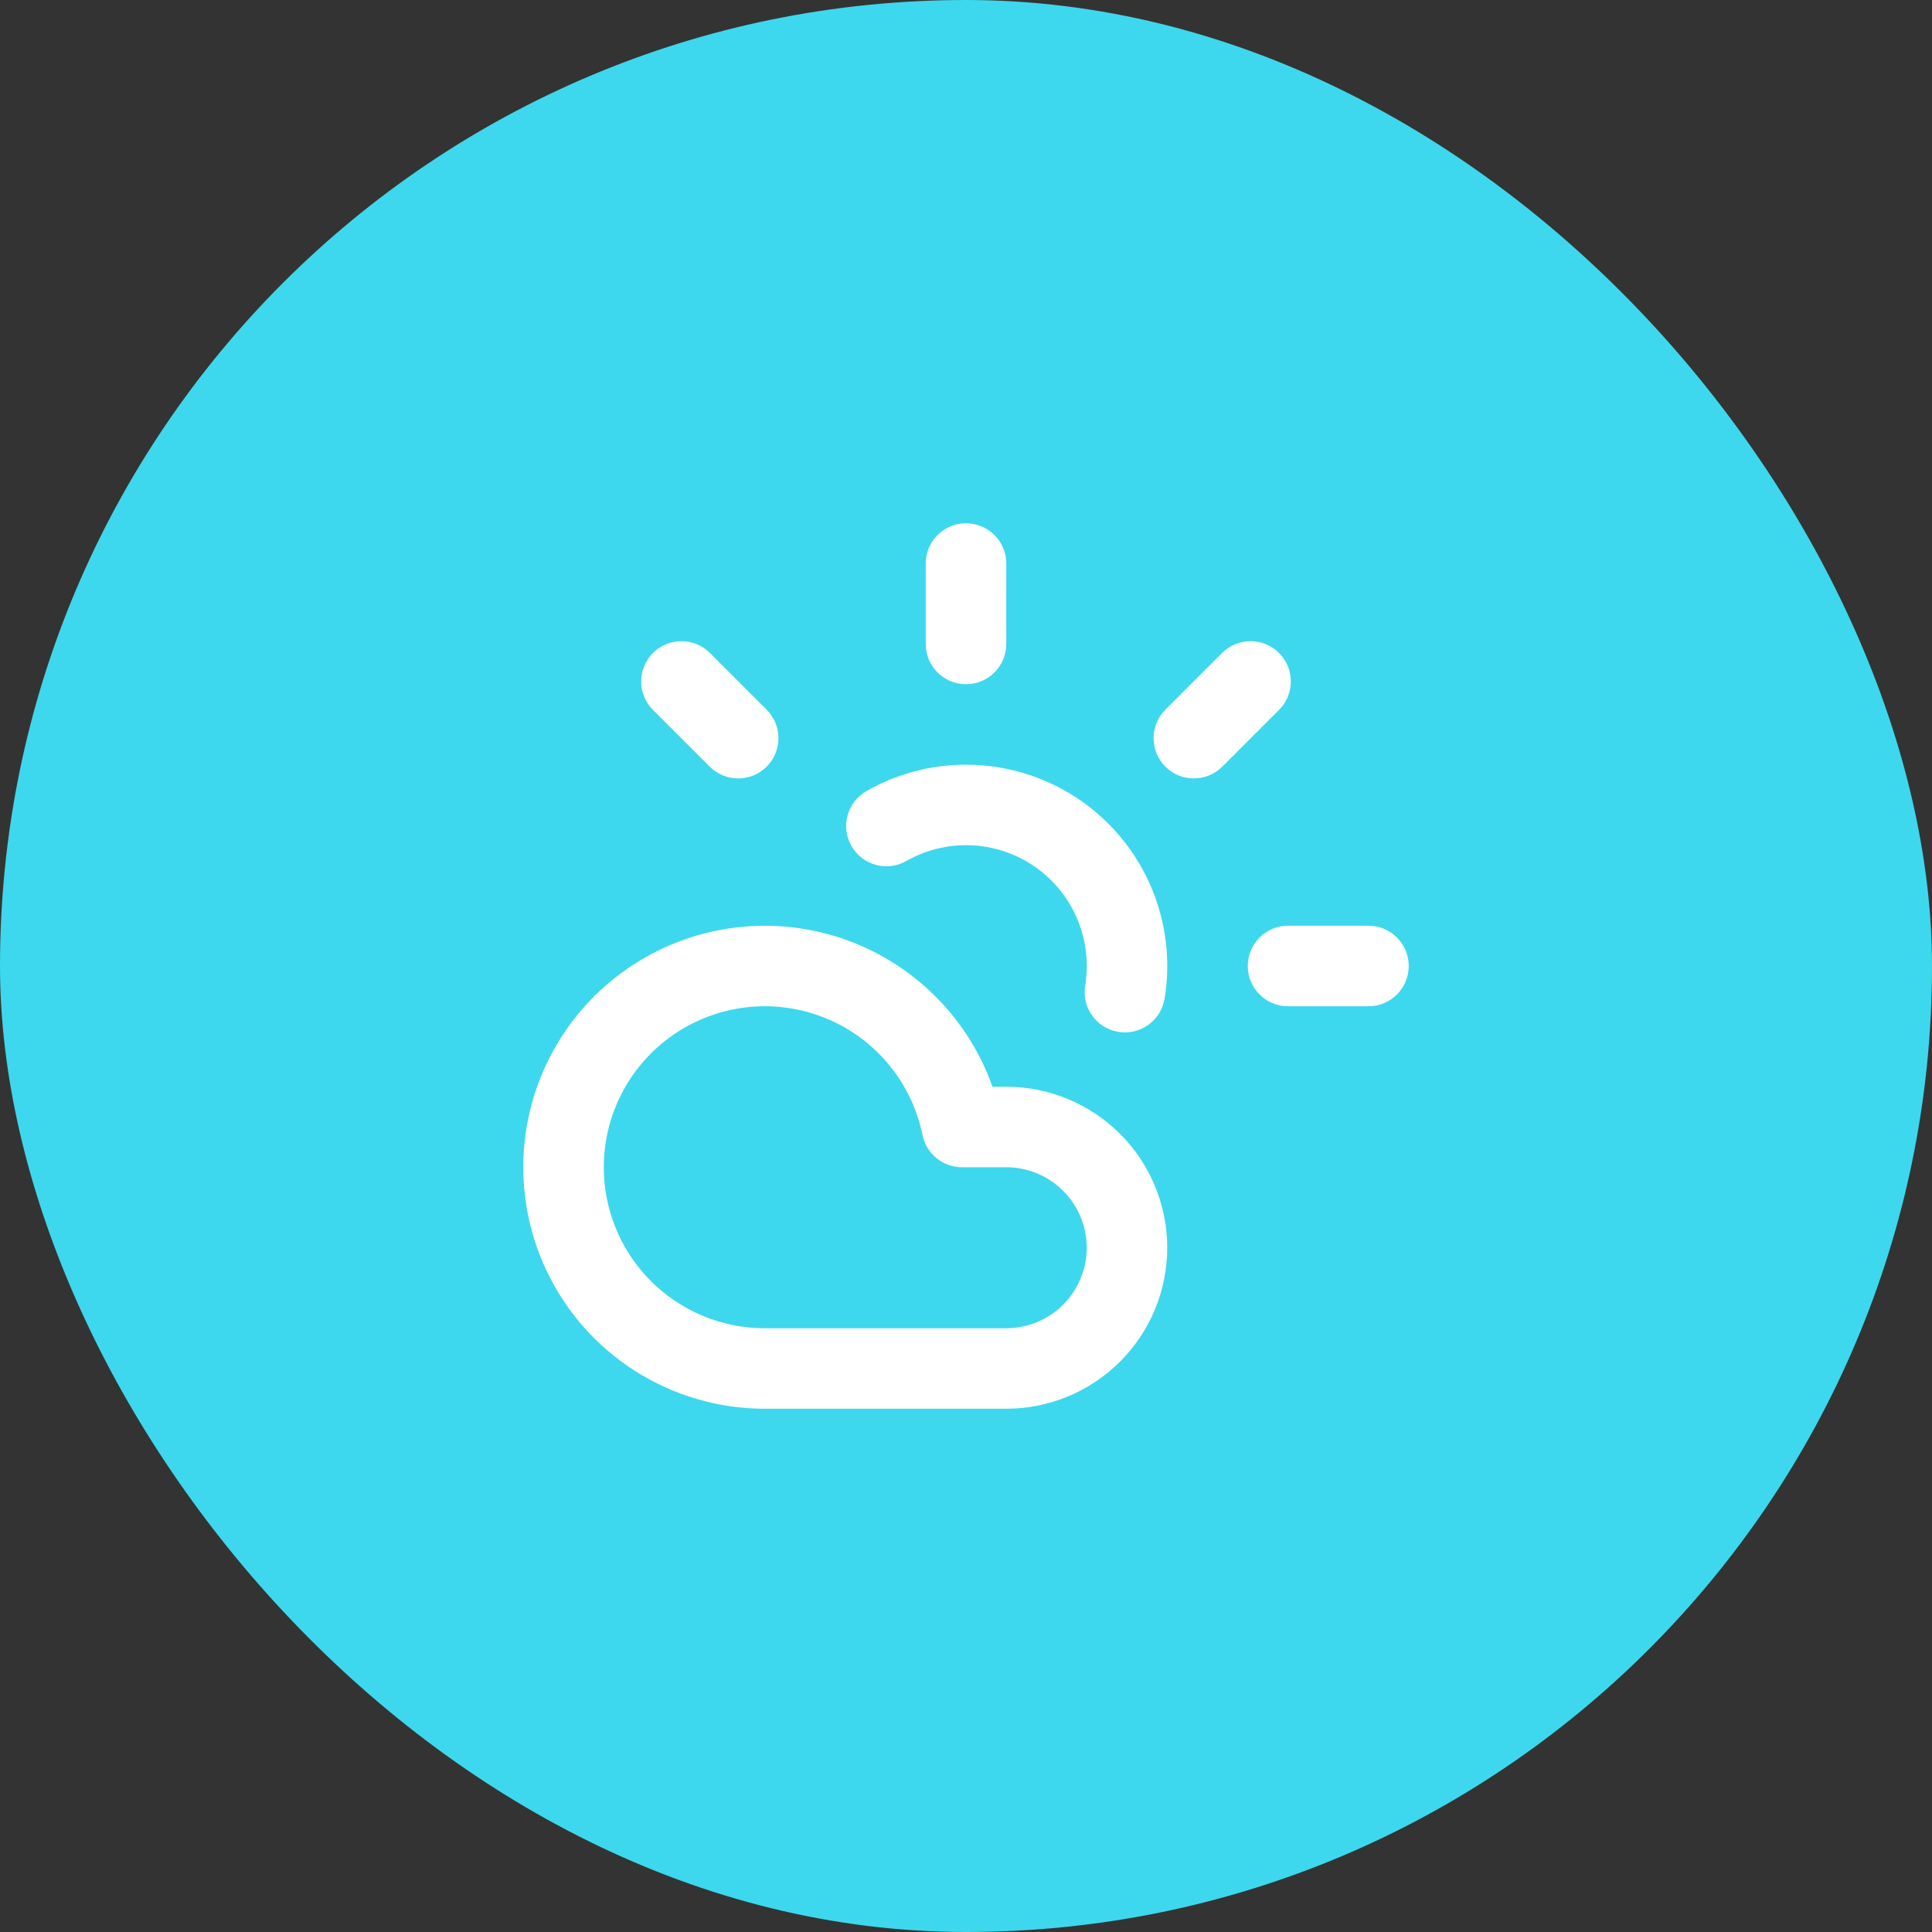 <svg width="32" height="32" viewBox="0 0 32 32" fill="none" xmlns="http://www.w3.org/2000/svg">
<rect x="0" y="0" width="32" height="32" fill="#333333" stroke="none"/>
<rect width="32" height="32" rx="16" fill="#3DD8ED"/>
<g clip-path="url(#clip0_3277_26299)">
<path fill-rule="evenodd" clip-rule="evenodd" d="M16 8.667C16.368 8.667 16.667 8.965 16.667 9.333V10.667C16.667 11.035 16.368 11.333 16 11.333C15.632 11.333 15.333 11.035 15.333 10.667V9.333C15.333 8.965 15.632 8.667 16 8.667Z" fill="white"/>
<path fill-rule="evenodd" clip-rule="evenodd" d="M10.815 10.815C11.076 10.555 11.498 10.555 11.758 10.815L12.698 11.755C12.959 12.016 12.959 12.438 12.698 12.698C12.438 12.958 12.016 12.958 11.755 12.698L10.815 11.758C10.555 11.498 10.555 11.076 10.815 10.815Z" fill="white"/>
<path fill-rule="evenodd" clip-rule="evenodd" d="M20.667 16C20.667 15.632 20.965 15.333 21.333 15.333H22.667C23.035 15.333 23.333 15.632 23.333 16C23.333 16.368 23.035 16.667 22.667 16.667H21.333C20.965 16.667 20.667 16.368 20.667 16Z" fill="white"/>
<path fill-rule="evenodd" clip-rule="evenodd" d="M21.185 10.815C21.445 11.076 21.445 11.498 21.185 11.758L20.245 12.698C19.984 12.958 19.562 12.958 19.302 12.698C19.042 12.438 19.042 12.016 19.302 11.755L20.242 10.815C20.502 10.555 20.924 10.555 21.185 10.815Z" fill="white"/>
<path fill-rule="evenodd" clip-rule="evenodd" d="M14.352 13.102C14.899 12.79 15.523 12.64 16.152 12.669C16.781 12.698 17.389 12.904 17.906 13.264C18.422 13.624 18.827 14.123 19.071 14.703C19.316 15.283 19.392 15.921 19.289 16.542C19.229 16.905 18.886 17.151 18.523 17.091C18.16 17.031 17.914 16.688 17.974 16.325C18.035 15.952 17.99 15.569 17.843 15.221C17.696 14.873 17.454 14.574 17.144 14.358C16.834 14.142 16.469 14.018 16.091 14.001C15.714 13.984 15.339 14.074 15.011 14.261C14.691 14.443 14.284 14.331 14.102 14.011C13.92 13.691 14.032 13.284 14.352 13.102Z" fill="white"/>
<path fill-rule="evenodd" clip-rule="evenodd" d="M13.306 16.744C12.816 16.623 12.302 16.644 11.823 16.804C11.344 16.964 10.921 17.256 10.602 17.647C10.283 18.037 10.081 18.511 10.02 19.012C9.959 19.512 10.042 20.02 10.258 20.476C10.474 20.932 10.815 21.317 11.242 21.587C11.668 21.857 12.162 22 12.667 22C12.666 22 12.667 22 12.667 22H16.667C17.02 22 17.359 21.86 17.609 21.61C17.859 21.359 18 21.02 18 20.667C18 20.313 17.859 19.974 17.609 19.724C17.359 19.474 17.02 19.333 16.667 19.333H15.933C15.616 19.333 15.343 19.11 15.28 18.8C15.179 18.306 14.94 17.85 14.591 17.486C14.241 17.122 13.796 16.865 13.306 16.744ZM11.401 15.539C12.119 15.3 12.89 15.268 13.625 15.45C14.36 15.631 15.028 16.017 15.552 16.563C15.948 16.975 16.249 17.465 16.439 18H16.667C17.374 18 18.052 18.281 18.552 18.781C19.052 19.281 19.333 19.959 19.333 20.667C19.333 21.374 19.052 22.052 18.552 22.552C18.052 23.052 17.374 23.333 16.667 23.333H12.667C11.91 23.333 11.168 23.118 10.529 22.714C9.889 22.309 9.377 21.731 9.053 21.047C8.729 20.364 8.605 19.602 8.696 18.851C8.788 18.099 9.09 17.389 9.569 16.803C10.048 16.217 10.683 15.779 11.401 15.539Z" fill="white"/>
</g>
<defs>
<clipPath id="clip0_3277_26299">
<rect width="16" height="16" fill="white" transform="translate(8 8)"/>
</clipPath>
</defs>
</svg>
